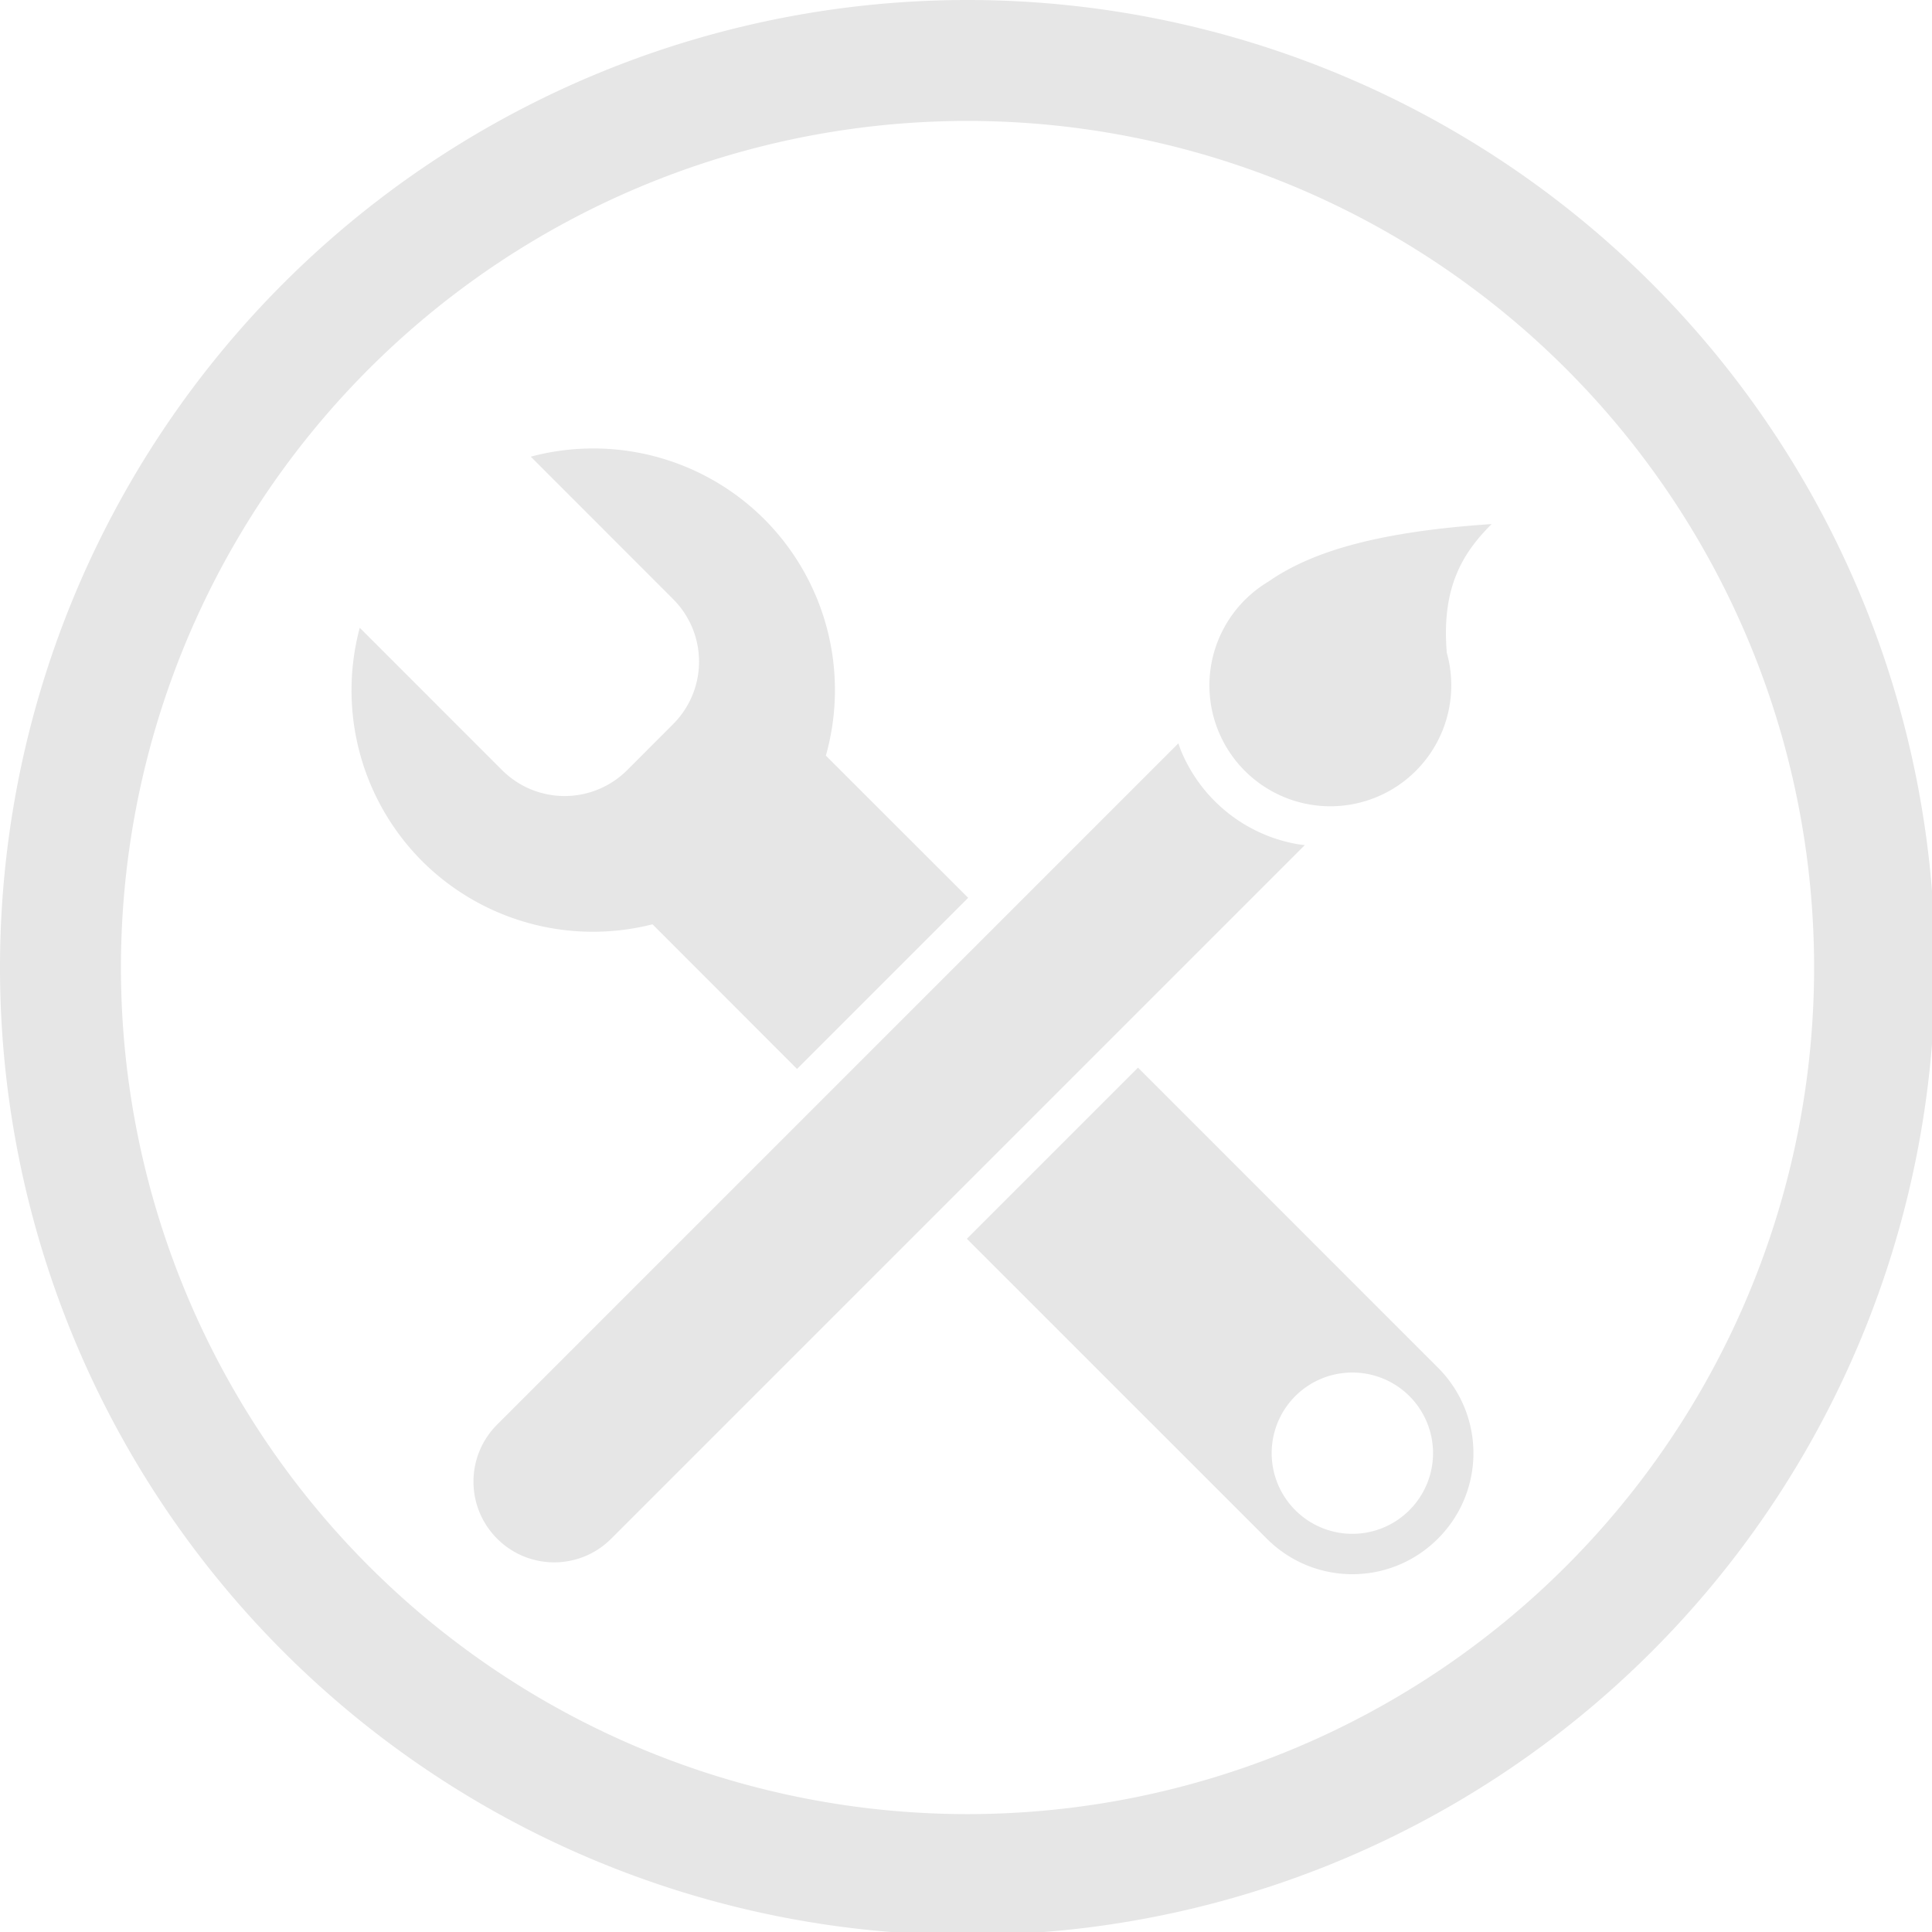 <?xml version="1.0" encoding="UTF-8" standalone="no"?>
<svg
   xmlns:dc="http://purl.org/dc/elements/1.1/"
   xmlns:cc="http://creativecommons.org/ns#"
   xmlns:rdf="http://www.w3.org/1999/02/22-rdf-syntax-ns#"
   xmlns:svg="http://www.w3.org/2000/svg"
   xmlns="http://www.w3.org/2000/svg"
   xmlns:sodipodi="http://sodipodi.sourceforge.net/DTD/sodipodi-0.dtd"
   xmlns:inkscape="http://www.inkscape.org/namespaces/inkscape"
   width="48"
   height="48"
   viewBox="0 0 12.7 12.7"
   version="1.1"
   id="svg4"
   sodipodi:docname="preferences-desktop-theme2.svg"
   inkscape:version="0.92.5 (2060ec1f9f, 2020-04-08)">
  <defs
     id="defs8">
  <style
     id="current-color-scheme"
     type="text/css">
      .ColorScheme-Highlight {
        color:#e6e6e6;
      }
  </style>
  </defs>
  <path
     class="ColorScheme-Highlight"
     style="fill:currentColor"
     d="M 24 0 A 24 24 0 0 0 0 24 A 24 24 0 0 0 24 48 A 24 24 0 0 0 48 24 A 24 24 0 0 0 24 0 z M 24 3 A 21 21 0 0 1 45 24 A 21 21 0 0 1 24 45 A 21 21 0 0 1 3 24 A 21 21 0 0 1 24 3 z M 14.623 11.125 A 6 6 0 0 0 13.166 11.328 L 16.693 14.857 C 17.124 15.288 17.34 15.85 17.34 16.412 C 17.34 16.974 17.124 17.536 16.693 17.967 L 15.561 19.1 C 15.13 19.531 14.568 19.746 14.006 19.746 C 13.443 19.746 12.882 19.531 12.451 19.1 L 8.924 15.572 A 6 6 0 0 0 10.471 21.361 A 6 6 0 0 0 16.186 22.928 L 19.771 26.516 L 24.016 22.271 L 20.486 18.744 A 6 6 0 0 0 18.957 12.877 A 6 6 0 0 0 14.623 11.125 z M 37 13 C 33.969 13.202 32.436 13.751 31.459 14.43 A 3 3 0 0 0 30.768 15 A 3 3 0 0 0 30 17 A 3 3 0 0 0 33 20 A 3 3 0 0 0 36 17 A 3 3 0 0 0 35.889 16.193 C 35.749 14.537 36.309 13.693 37 13 z M 29.23 18.439 L 12.332 35.338 C 11.549 36.121 11.549 37.384 12.332 38.168 C 13.116 38.951 14.379 38.951 15.162 38.168 L 32.367 20.963 A 3.857 3.857 0 0 1 32.201 20.943 A 3.857 3.857 0 0 1 31.826 20.859 A 3.857 3.857 0 0 1 31.459 20.738 A 3.857 3.857 0 0 1 31.107 20.58 A 3.857 3.857 0 0 1 30.773 20.389 A 3.857 3.857 0 0 1 30.459 20.164 A 3.857 3.857 0 0 1 30.17 19.91 A 3.857 3.857 0 0 1 29.906 19.627 A 3.857 3.857 0 0 1 29.674 19.32 A 3.857 3.857 0 0 1 29.473 18.992 A 3.857 3.857 0 0 1 29.305 18.645 A 3.857 3.857 0 0 1 29.23 18.439 z M 28.229 26.484 L 23.984 30.729 L 31.424 38.168 C 32.599 39.343 34.493 39.343 35.668 38.168 C 36.843 36.993 36.843 35.099 35.668 33.924 L 28.229 26.484 z M 33.574 34.047 A 2 2 0 0 1 34.961 34.631 A 2 2 0 0 1 34.961 37.461 A 2 2 0 0 1 32.131 37.461 A 2 2 0 0 1 32.131 34.631 A 2 2 0 0 1 33.574 34.047 z "
     transform="scale(0.265)"
     id="path831" />
</svg>

